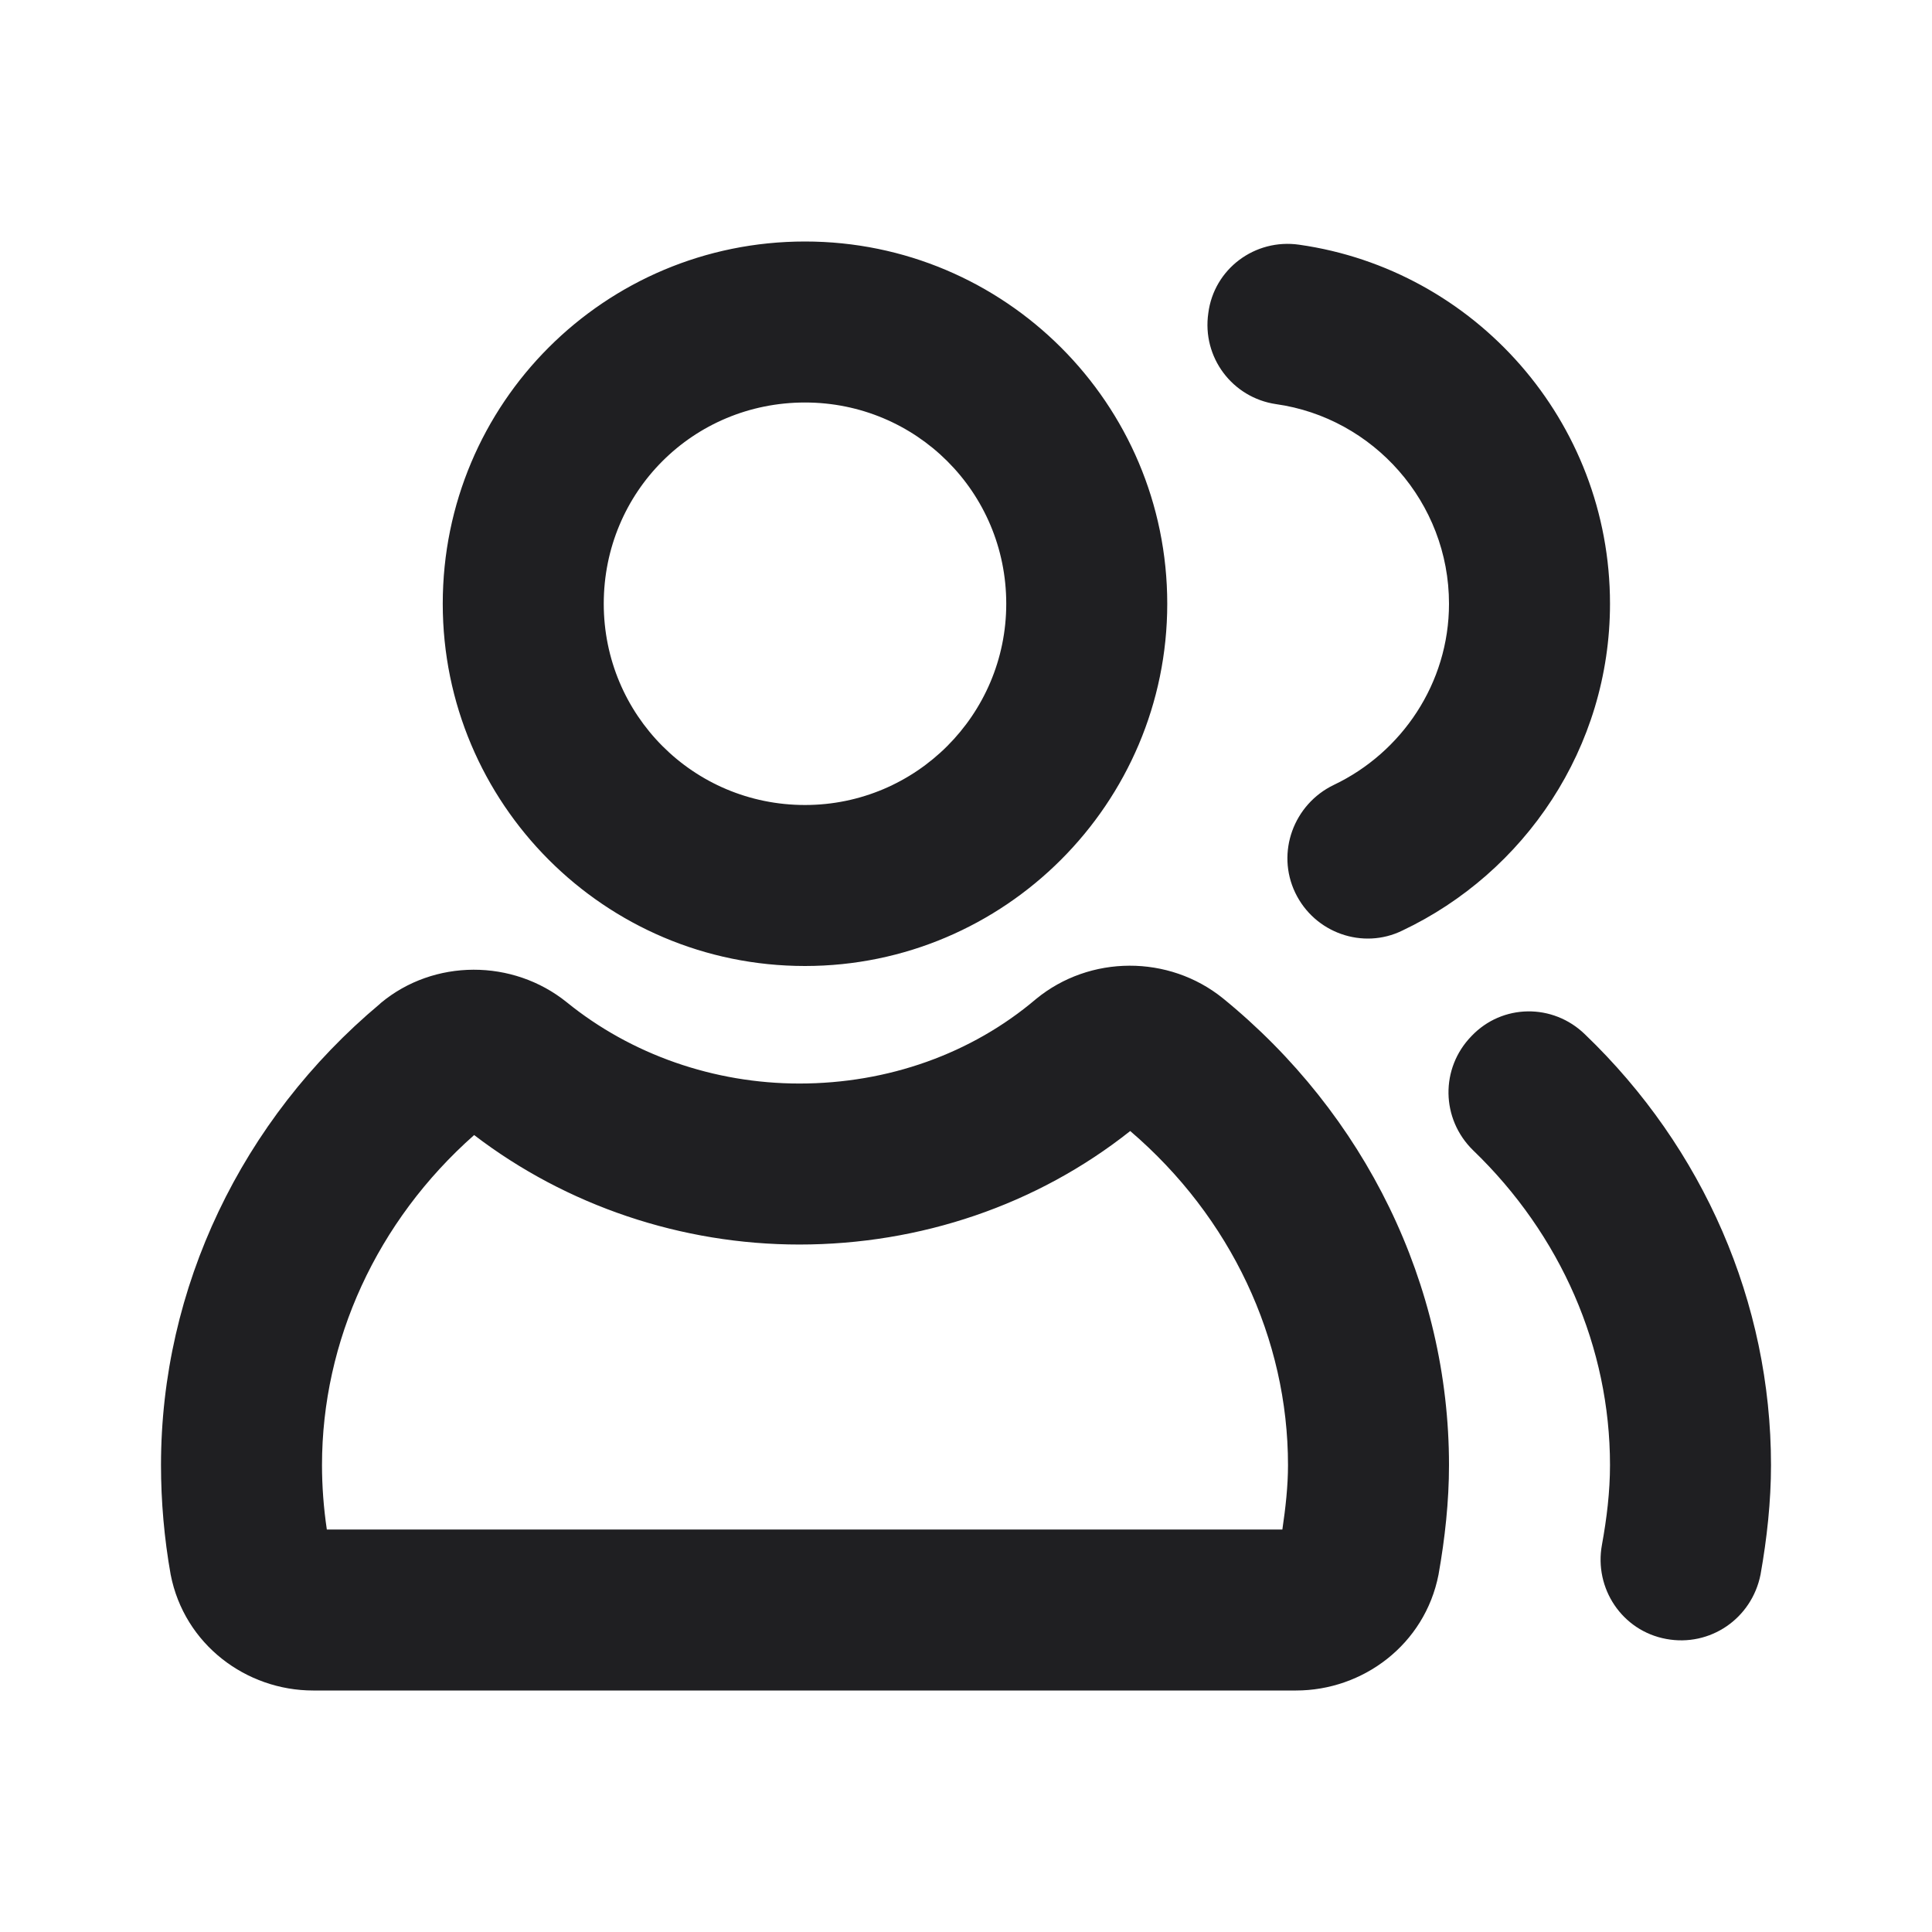 <svg width="24" height="24" viewBox="0 0 24 24" fill="none" xmlns="http://www.w3.org/2000/svg" xmlns:xlink="http://www.w3.org/1999/xlink">
	<desc>
			Created with Pixso.
	</desc>
	<defs/>
	<path id="Union" d="M10 3C7.51 3 5.5 5.01 5.5 7.5C5.5 9.98 7.51 12 10 12C12.48 12 14.5 9.98 14.5 7.5C14.5 5.01 12.48 3 10 3ZM15.01 3.89C15.08 3.34 15.59 2.96 16.14 3.04C18.32 3.35 20 5.23 20 7.5C20 9.29 18.94 10.84 17.42 11.56C16.93 11.8 16.33 11.59 16.09 11.09C15.85 10.59 16.07 9.99 16.57 9.75C17.41 9.35 18 8.49 18 7.5C18 6.24 17.06 5.19 15.85 5.02C15.31 4.94 14.93 4.44 15.01 3.89ZM7.5 7.5C7.5 6.11 8.61 5 10 5C11.38 5 12.5 6.11 12.5 7.5C12.5 8.88 11.38 10 10 10C8.61 10 7.5 8.88 7.5 7.5ZM17.87 19.56C17.7 20.43 16.93 21 16.1 21L3.89 21C3.06 21 2.29 20.43 2.12 19.56C2.04 19.11 2 18.65 2 18.2C2 16 3 13.91 4.72 12.47L4.73 12.46C5.39 11.91 6.37 11.91 7.04 12.45L7.04 12.45C7.84 13.1 8.87 13.46 9.93 13.46C11.03 13.46 12.07 13.09 12.87 12.41C13.54 11.86 14.52 11.86 15.19 12.4L15.19 12.4C16.96 13.84 18 15.96 18 18.2C18 18.65 17.95 19.11 17.87 19.56ZM19.69 12.85C19.29 12.46 18.66 12.47 18.28 12.87C17.89 13.27 17.9 13.9 18.3 14.29C19.39 15.34 20 16.74 20 18.2C20 18.53 19.96 18.86 19.9 19.19C19.8 19.73 20.15 20.26 20.7 20.36C21.24 20.46 21.76 20.11 21.87 19.56C21.95 19.11 22 18.65 22 18.2C22 16.18 21.16 14.26 19.69 12.85ZM14.04 14.05C12.88 14.97 11.43 15.46 9.93 15.46C8.47 15.46 7.04 14.98 5.89 14.1C4.68 15.17 4 16.66 4 18.2C4 18.46 4.02 18.73 4.06 19L15.93 19C15.97 18.73 16 18.46 16 18.2C16 16.63 15.29 15.12 14.04 14.05Z" fill="#1F1F22" fill-opacity="1" fill-rule="evenodd"/>
</svg>
